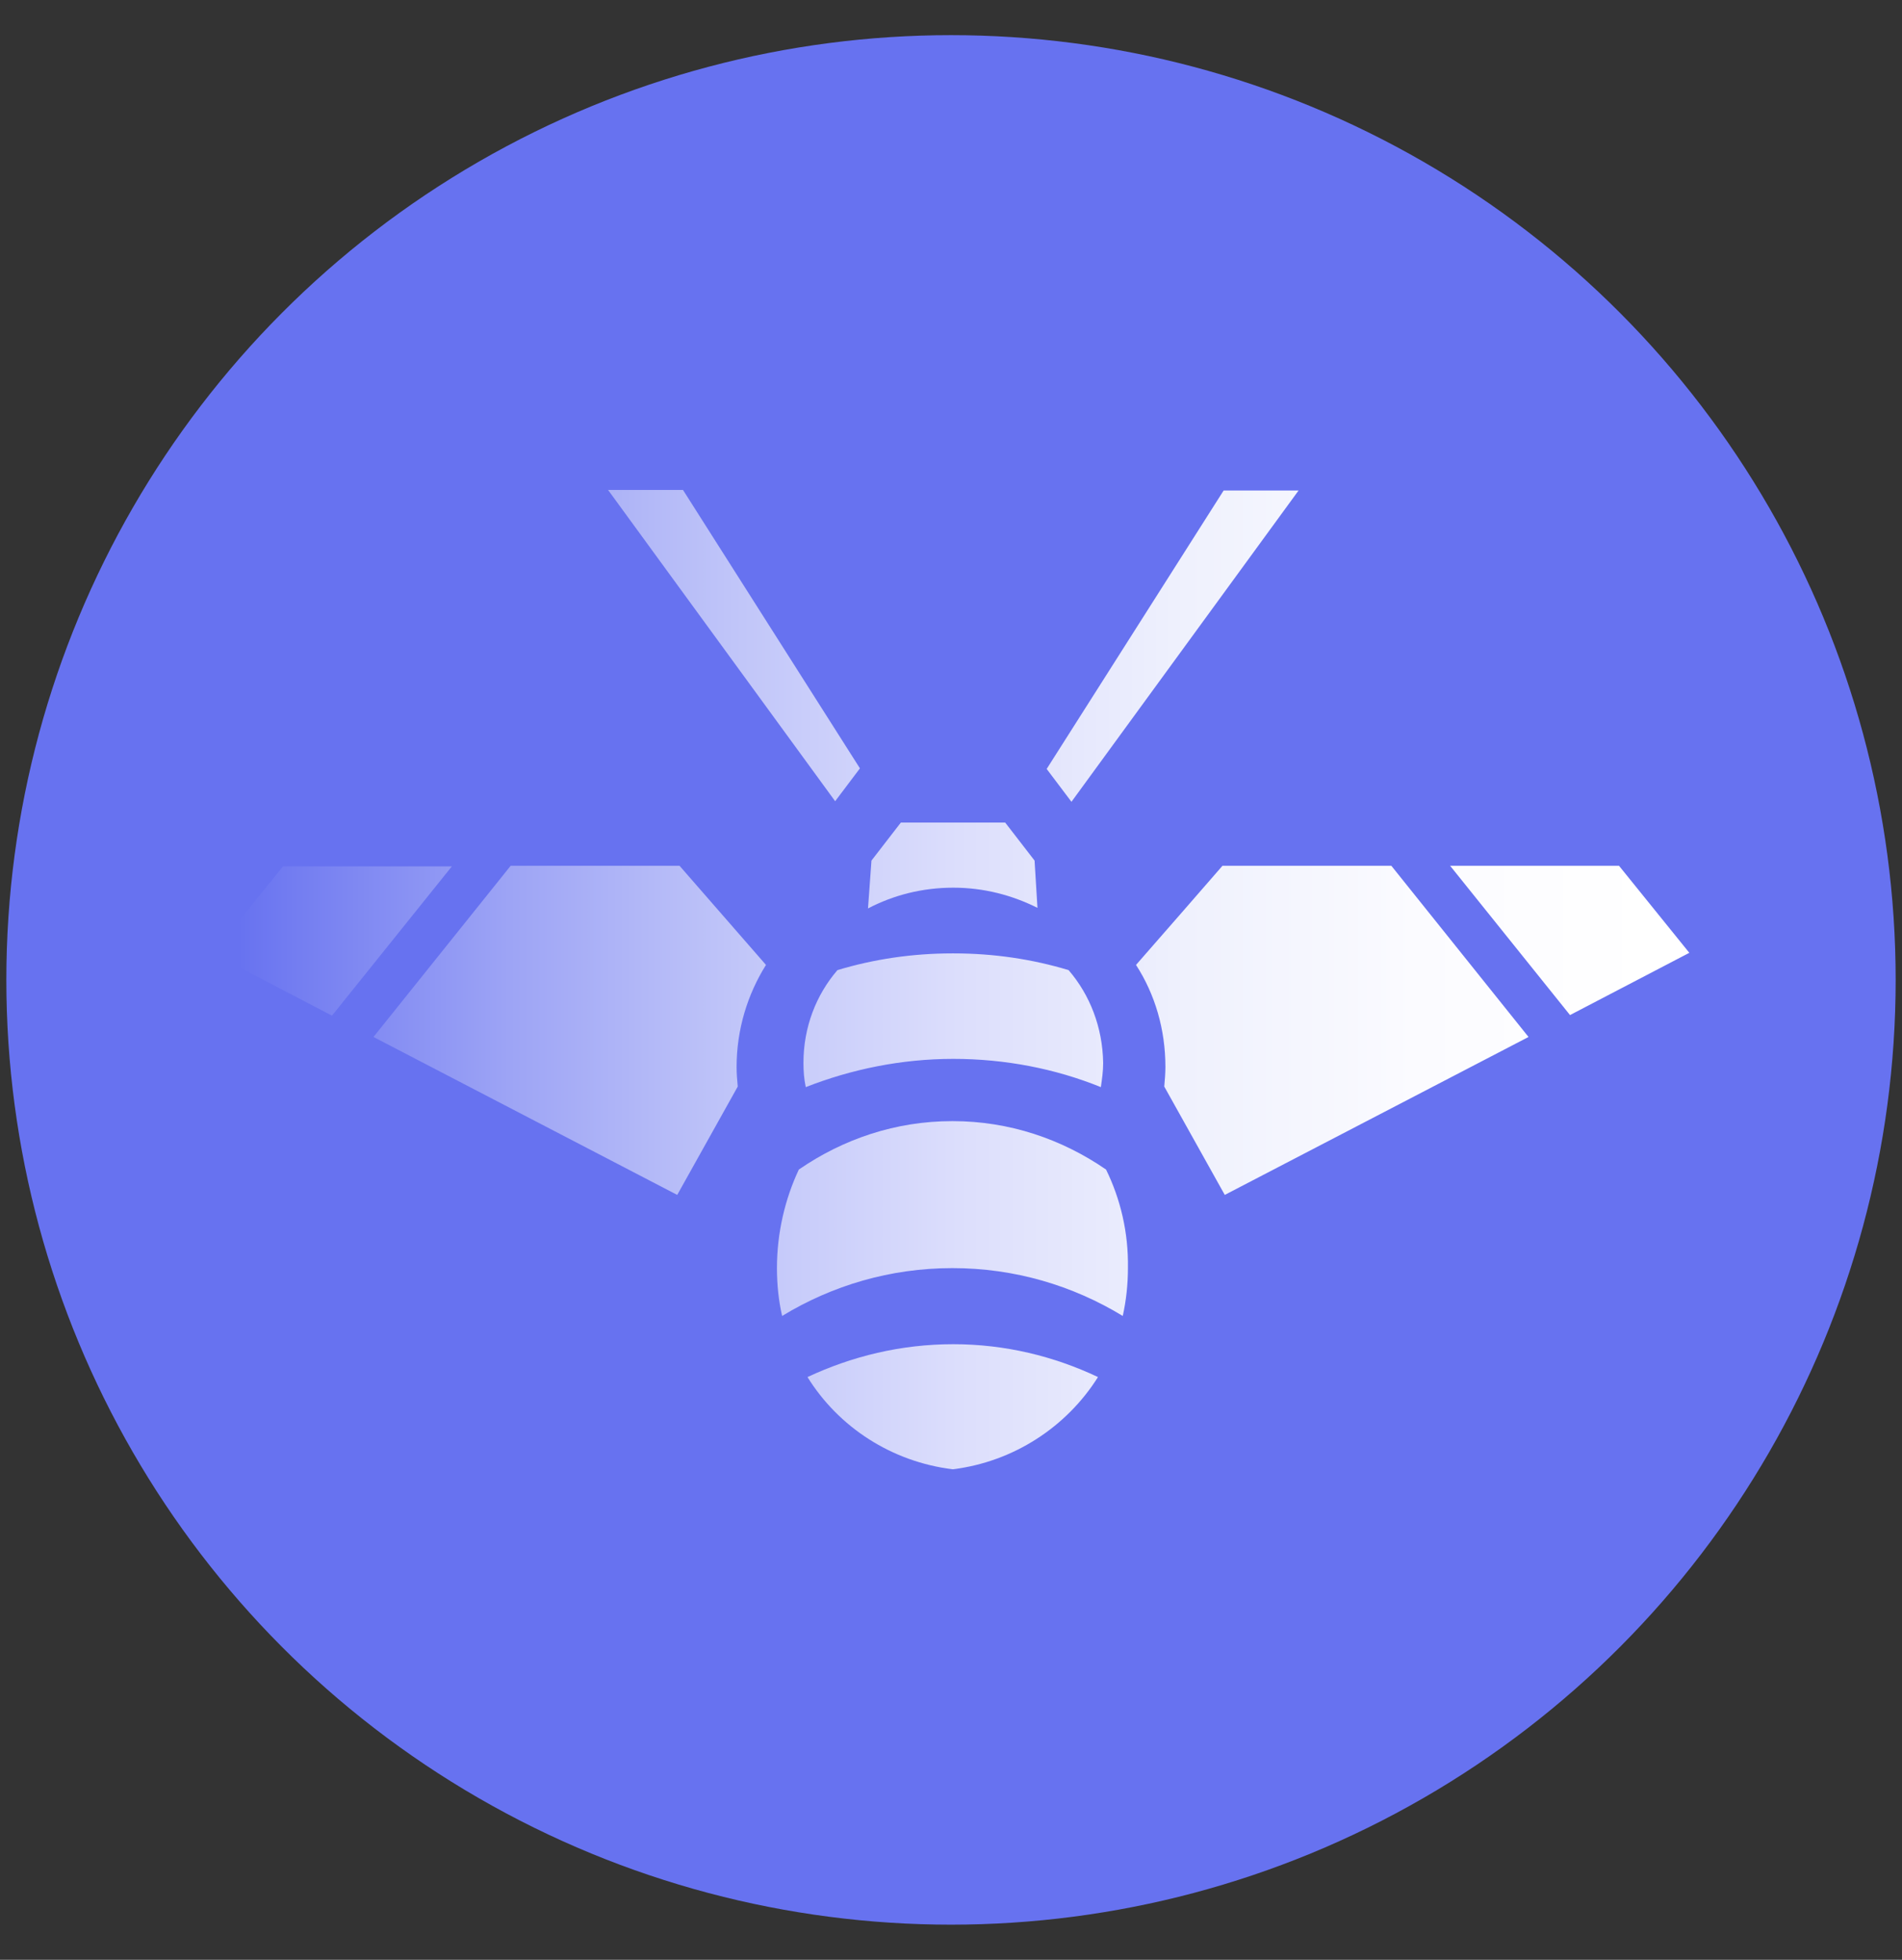 <?xml version="1.0" encoding="utf-8"?>
<!-- Generator: Adobe Illustrator 24.3.0, SVG Export Plug-In . SVG Version: 6.00 Build 0)  -->
<svg version="1.1" id="Layer_1" xmlns="http://www.w3.org/2000/svg" xmlns:xlink="http://www.w3.org/1999/xlink" x="0px" y="0px"
	 viewBox="0 0 33 34" style="enable-background:new 0 0 33 34;" xml:space="preserve">
<rect x="0" y="0" width="33" height="34" fill="#333333" stroke="none"/>
<style type="text/css">
	.st0{fill:#6772F0;}
	.st1{fill:#FFFFFF;}
	.st2{fill:url(#SVGID_1_);}
	.st3{fill:none;stroke:#FFFFFF;stroke-width:0.03;stroke-miterlimit:10;}
</style>
<g>
	<circle class="st0" cx="16.5" cy="17" r="16.39"/>
	<g>
		<line class="st1" x1="16.86" y1="16" x2="16.86" y2="15.99"/>
	</g>
	<linearGradient id="SVGID_1_" gradientUnits="userSpaceOnUse" x1="29.75" y1="17" x2="4.125" y2="17">
		<stop  offset="0.043" style="stop-color:#FFFFFF"/>
		<stop  offset="0.203" style="stop-color:#FBFBFF"/>
		<stop  offset="0.358" style="stop-color:#EFF1FD"/>
		<stop  offset="0.512" style="stop-color:#DCDEFC"/>
		<stop  offset="0.664" style="stop-color:#C0C5F9"/>
		<stop  offset="0.816" style="stop-color:#9DA4F5"/>
		<stop  offset="0.965" style="stop-color:#727CF1"/>
		<stop  offset="1" style="stop-color:#6772F0"/>
	</linearGradient>
	<path class="st2" d="M18,15.75c-0.44-0.22-0.93-0.35-1.46-0.35c-0.54,0-1.04,0.13-1.48,0.36l0.06-0.83l0.51-0.66h1.81l0.51,0.66
		L18,15.75z M18.54,16.83c-0.63-0.19-1.3-0.29-1.99-0.29h-0.03c-0.69,0-1.36,0.1-1.99,0.29c-0.37,0.43-0.59,0.99-0.59,1.61
		c0,0.14,0.01,0.28,0.04,0.42c0.79-0.31,1.66-0.49,2.56-0.49c0.9,0,1.77,0.17,2.56,0.49c0.02-0.14,0.04-0.27,0.04-0.42
		C19.13,17.82,18.91,17.26,18.54,16.83z M19.19,20.29c-0.77-0.53-1.68-0.84-2.66-0.84h-0.01c-0.98,0-1.89,0.31-2.66,0.84
		c-0.24,0.51-0.38,1.1-0.38,1.71c0,0.29,0.03,0.57,0.09,0.83c0.87-0.53,1.88-0.83,2.95-0.83h0.01c1.07,0,2.08,0.3,2.95,0.83
		c0.06-0.27,0.09-0.55,0.09-0.83C19.58,21.38,19.44,20.8,19.19,20.29z M16.54,23.32L16.54,23.32c-0.91,0-1.76,0.21-2.53,0.57
		c0.54,0.87,1.46,1.47,2.52,1.6c0,0,0,0,0,0c1.06-0.13,1.98-0.74,2.52-1.6C18.29,23.53,17.44,23.32,16.54,23.32z M24.14,15.02h-2.93
		l-0.67,0.77l-0.83,0.95c0.33,0.51,0.51,1.12,0.51,1.77c0,0.11-0.01,0.23-0.02,0.34v0l1.05,1.88l5.27-2.74L24.14,15.02z
		 M28.09,15.02h-2.93l2.08,2.59l2.07-1.08L28.09,15.02z M6.48,17.99l5.27,2.74l1.05-1.88v0c-0.01-0.11-0.02-0.22-0.02-0.34
		c0-0.65,0.19-1.26,0.51-1.77l-1.5-1.72H8.86L6.48,17.99z M3.69,16.54l2.07,1.08l2.08-2.59H4.91L3.69,16.54z M18.16,13.34l0.43,0.57
		l3.94-5.4h-1.3L18.16,13.34z M11.85,8.5h-1.3l3.94,5.4l0.43-0.57L11.85,8.5z"/>
	<path class="st3" d="M16.86,15.99"/>
	<path class="st3" d="M16.86,15.99"/>
</g>
</svg>
